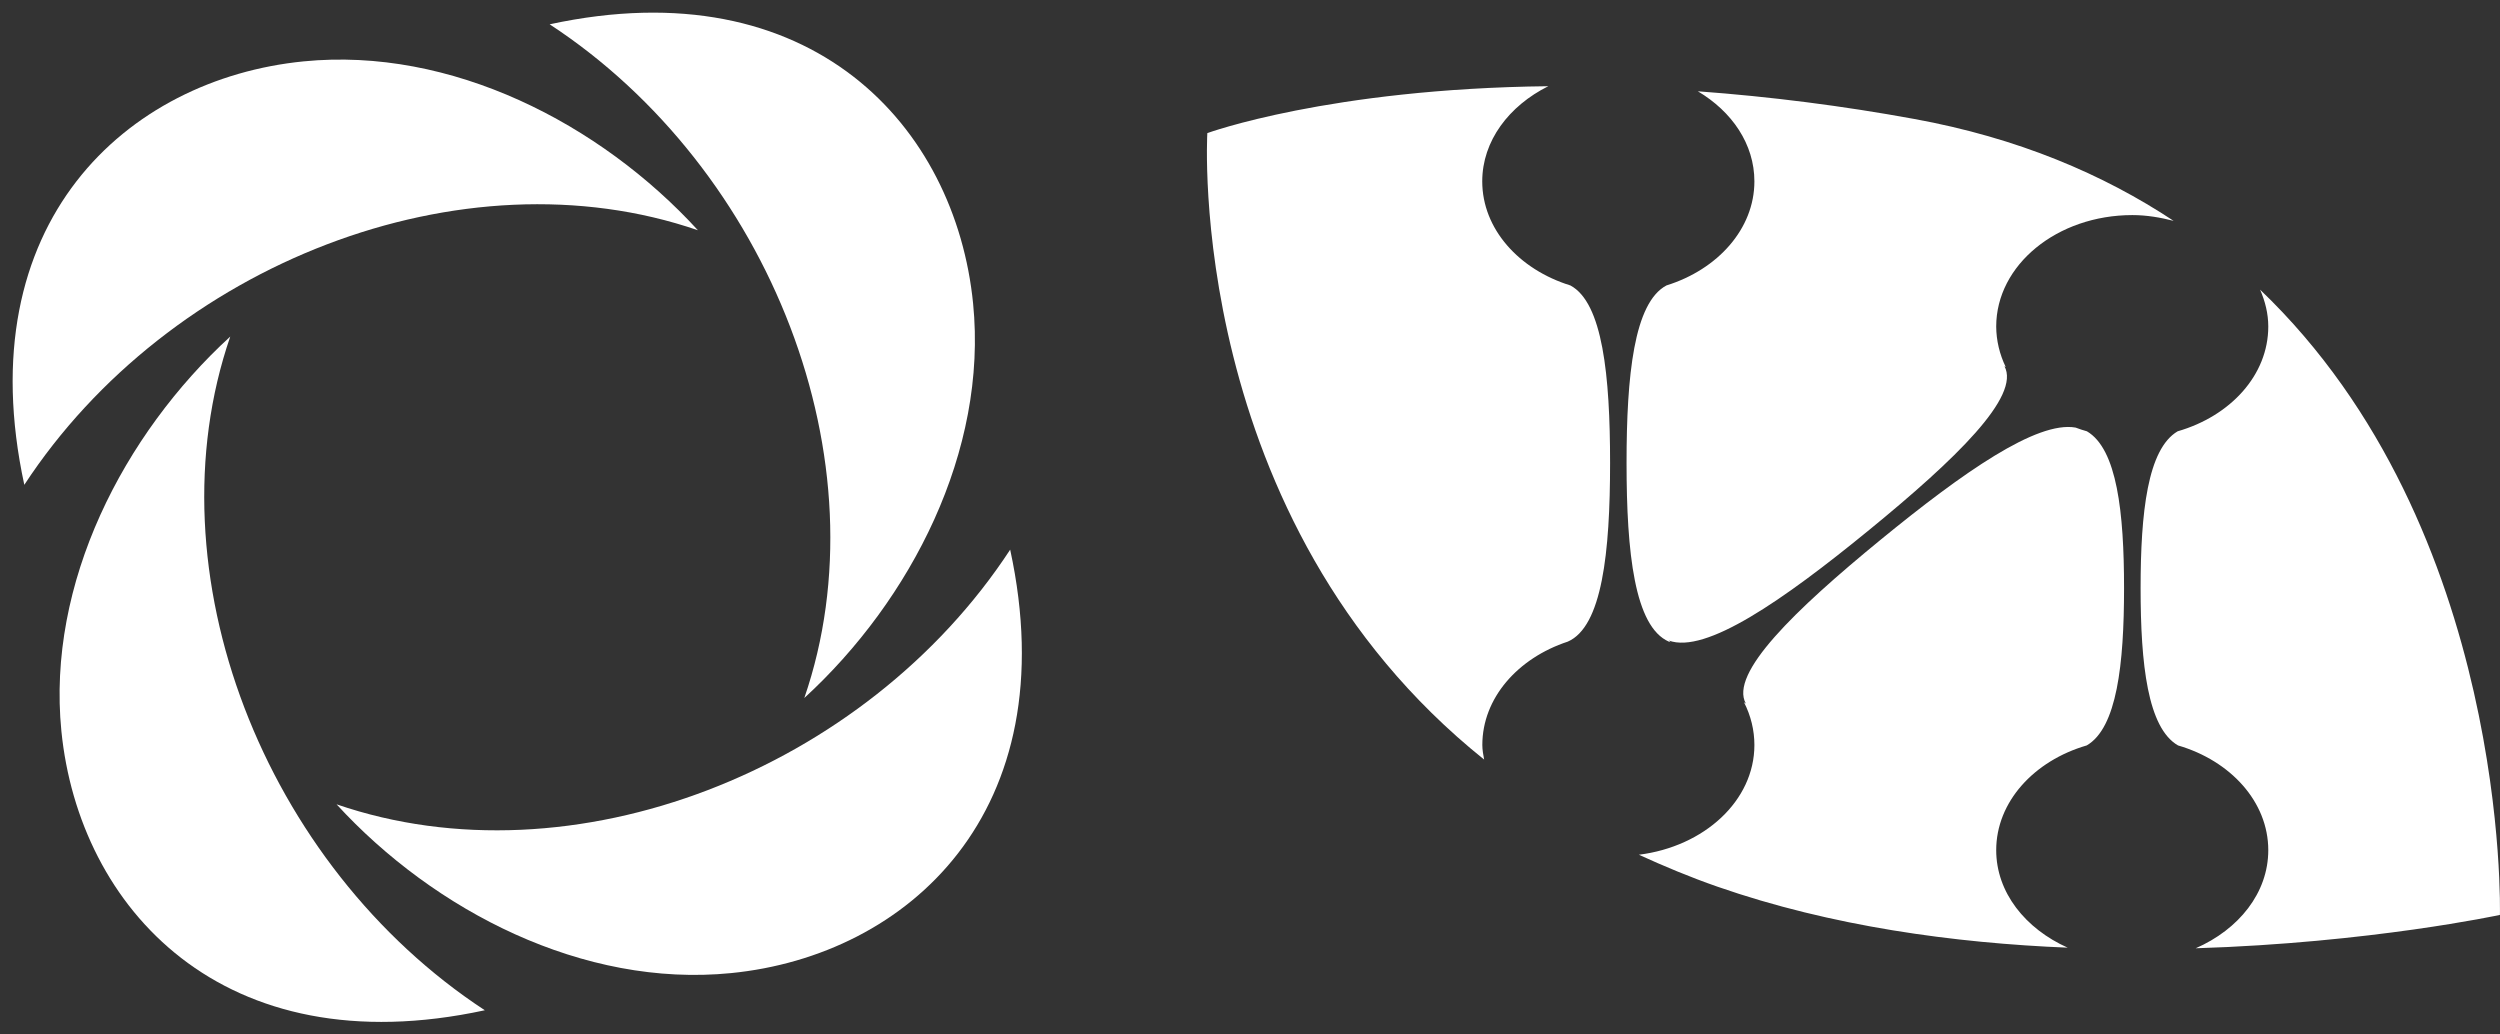 <svg width="29" height="12" viewBox="0 0 29 12" fill="none" xmlns="http://www.w3.org/2000/svg">
<rect x="0" y="0" width="29" height="12" fill="#333333" stroke="none"/>
<path d="M18.216 3.311C18.591 3.511 18.677 4.357 18.677 5.371C18.677 6.411 18.584 7.27 18.186 7.443C17.606 7.634 17.195 8.098 17.195 8.642C17.195 8.701 17.206 8.755 17.216 8.811C13.737 6.023 14.005 1.544 14.005 1.544C14.005 1.544 15.418 1.028 17.96 1C17.504 1.228 17.194 1.634 17.194 2.104C17.194 2.655 17.619 3.126 18.216 3.311ZM22.2 1.379C21.375 1.228 20.538 1.121 19.695 1.059C20.091 1.294 20.351 1.672 20.351 2.104C20.351 2.655 19.925 3.126 19.331 3.311C18.954 3.511 18.868 4.357 18.868 5.371C18.868 6.411 18.961 7.27 19.359 7.443C19.365 7.445 19.373 7.448 19.38 7.45L19.357 7.43C19.783 7.589 20.678 6.969 21.683 6.147C22.685 5.328 23.443 4.596 23.251 4.247L23.267 4.259C23.195 4.109 23.157 3.95 23.156 3.788C23.156 3.073 23.863 2.495 24.736 2.495C24.903 2.495 25.061 2.523 25.214 2.562C24.397 2.021 23.408 1.599 22.2 1.379ZM26.217 3.36C26.275 3.493 26.312 3.636 26.312 3.788C26.312 4.35 25.874 4.826 25.261 5.003C24.912 5.208 24.831 5.945 24.831 6.823C24.831 7.706 24.913 8.444 25.265 8.647C25.875 8.825 26.312 9.302 26.312 9.862C26.312 10.358 25.969 10.782 25.47 11C27.496 10.937 28.999 10.613 28.999 10.613C28.999 10.613 29.119 6.136 26.217 3.36ZM24.077 4.96C23.627 4.88 22.773 5.478 21.819 6.258C20.814 7.081 20.058 7.814 20.252 8.162L20.23 8.145C20.31 8.302 20.351 8.471 20.351 8.642C20.351 9.289 19.769 9.82 19.011 9.915C19.3 10.047 19.602 10.174 19.924 10.286C21.246 10.746 22.668 10.939 23.985 10.993C23.494 10.773 23.156 10.352 23.156 9.862C23.156 9.302 23.594 8.825 24.206 8.647C24.556 8.444 24.639 7.706 24.639 6.823C24.639 5.945 24.558 5.208 24.208 5.003C24.163 4.991 24.12 4.976 24.077 4.96Z" fill="white"/>
<g clip-path="url(#clip0_1_16)">
<path d="M0.282 5.624C-0.376 2.581 1.473 0.916 3.521 0.712C5.233 0.542 6.96 1.431 8.096 2.671C5.362 1.73 1.958 3.064 0.282 5.624ZM11.718 6.376C12.377 9.42 10.527 11.085 8.48 11.288C6.767 11.459 5.04 10.569 3.904 9.33C6.638 10.271 10.042 8.937 11.718 6.376Z" fill="white"/>
<path d="M5.624 11.719C2.581 12.377 0.916 10.527 0.712 8.48C0.542 6.767 1.431 5.04 2.671 3.904C1.73 6.638 3.064 10.042 5.624 11.719ZM6.376 0.282C9.42 -0.376 11.085 1.473 11.288 3.521C11.459 5.233 10.569 6.961 9.33 8.097C10.271 5.362 8.937 1.958 6.376 0.282Z" fill="white"/>
</g>
<defs>
<clipPath id="clip0_1_16">
<rect width="12" height="12" fill="white"/>
</clipPath>
</defs>
</svg>

